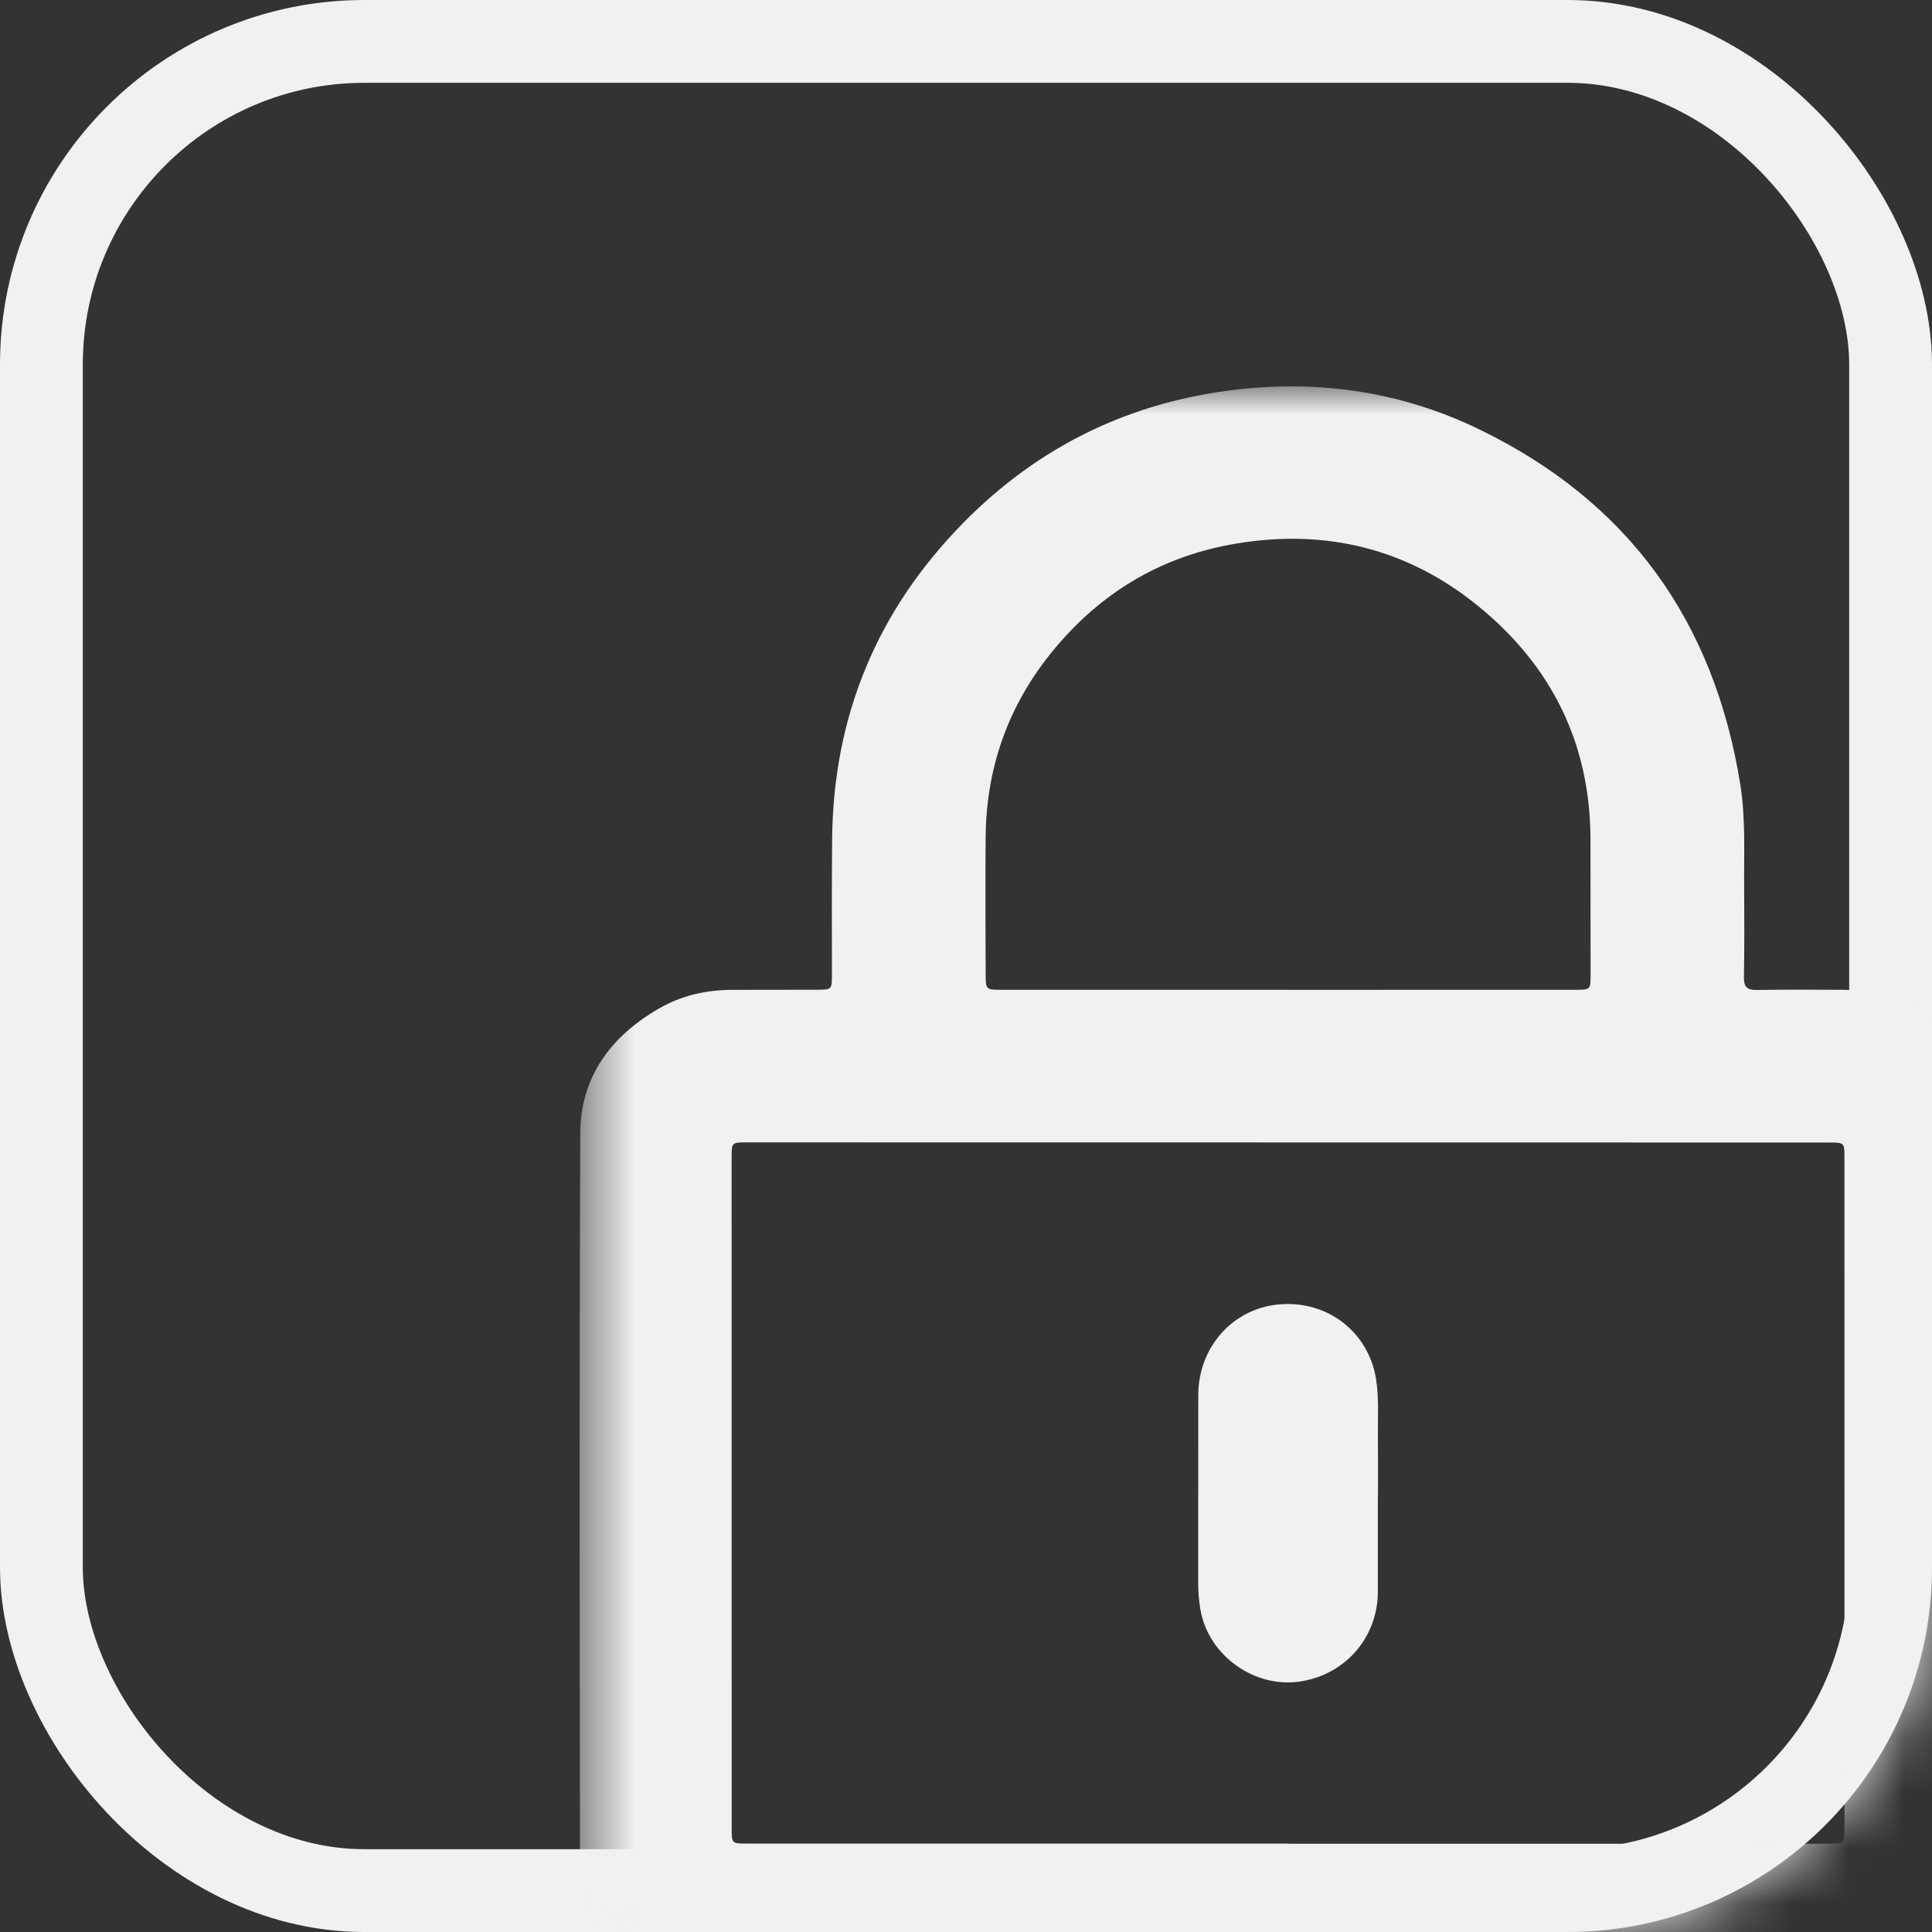 <svg viewBox="0 0 35 35" fill="none" xmlns="http://www.w3.org/2000/svg">
<rect x="0" y="0" width="35" height="35" fill="#333333" stroke="none"/>
<rect x="0.75" y="0.75" width="33.5" height="33.5" rx="5.854" fill="" fill-opacity="0.15" stroke="#F1F1F1" stroke-width="1.5"/>
<mask id="mask0_3407_601" style="mask-type:alpha" maskUnits="userSpaceOnUse" x="0" y="0" width="35" height="35">
<rect x="0.75" y="0.75" width="33.5" height="33.5" rx="5.854" fill="white" stroke="white" stroke-width="1.5"/>
</mask>
<g mask="url(#mask0_3407_601)">
<mask id="mask1_3407_601" style="mask-type:alpha" maskUnits="userSpaceOnUse" x="10" y="7" width="27" height="30">
<path fill-rule="evenodd" clip-rule="evenodd" d="M10.5 7H36.167V36.167H10.5V7Z" fill="white"/>
</mask>
<g mask="url(#mask1_3407_601)">
<path fill-rule="evenodd" clip-rule="evenodd" d="M23.335 17.931V17.932C25.075 17.932 26.814 17.932 28.554 17.931C28.81 17.931 28.815 17.926 28.815 17.66C28.815 16.846 28.814 16.031 28.813 15.215C28.813 13.487 28.117 12.071 26.787 10.986C25.507 9.939 24.017 9.572 22.38 9.85C21.093 10.067 20.026 10.683 19.175 11.669C18.309 12.671 17.87 13.833 17.856 15.152C17.848 15.98 17.855 16.809 17.856 17.637C17.857 17.93 17.857 17.931 18.154 17.931H23.335ZM23.338 33.398V33.401H33.123C33.414 33.401 33.415 33.401 33.415 33.12C33.415 29.071 33.414 25.022 33.414 20.972C33.414 20.699 33.413 20.698 33.138 20.698C31.729 20.697 30.319 20.697 28.909 20.697L13.526 20.695C13.259 20.695 13.254 20.7 13.254 20.955C13.255 25.018 13.255 29.08 13.255 33.142C13.256 33.391 13.263 33.398 13.512 33.398H23.338ZM23.349 36.163C19.999 36.163 16.651 36.162 13.302 36.165C12.598 36.165 11.966 35.96 11.441 35.498C10.862 34.991 10.508 34.349 10.507 33.567C10.5 29.221 10.494 24.875 10.512 20.53C10.517 19.512 11.064 18.773 11.94 18.269C12.351 18.032 12.798 17.932 13.271 17.932C13.78 17.932 14.29 17.931 14.799 17.93C15.07 17.93 15.071 17.929 15.071 17.652C15.072 16.83 15.066 16.008 15.075 15.186C15.099 12.974 15.885 11.07 17.439 9.484C18.811 8.083 20.481 7.272 22.434 7.054C23.947 6.885 25.406 7.107 26.781 7.77C29.498 9.081 31.049 11.249 31.525 14.199C31.627 14.827 31.591 15.458 31.597 16.088C31.601 16.627 31.602 17.166 31.593 17.705C31.591 17.875 31.647 17.938 31.822 17.934C32.338 17.926 32.854 17.929 33.37 17.931C34.77 17.936 35.871 18.843 36.138 20.205C36.165 20.343 36.166 20.48 36.166 20.617C36.166 24.911 36.169 29.204 36.161 33.497C36.159 34.527 35.649 35.28 34.776 35.803C34.334 36.067 33.851 36.167 33.335 36.167C30.006 36.161 26.677 36.163 23.349 36.163Z" fill="#F1F1F1"/>
</g>
<path fill-rule="evenodd" clip-rule="evenodd" d="M24.961 27.102C24.961 27.681 24.962 28.259 24.961 28.838C24.958 29.651 24.392 30.318 23.586 30.457C22.742 30.603 21.888 29.998 21.746 29.155C21.719 28.992 21.705 28.829 21.706 28.664C21.708 27.533 21.707 26.402 21.708 25.271C21.709 24.395 22.353 23.673 23.231 23.626C24.097 23.58 24.794 24.163 24.927 24.974C24.984 25.327 24.958 25.683 24.962 26.037C24.966 26.392 24.963 26.747 24.963 27.102H24.961Z" fill="#F1F1F1"/>
</g>
</svg>
